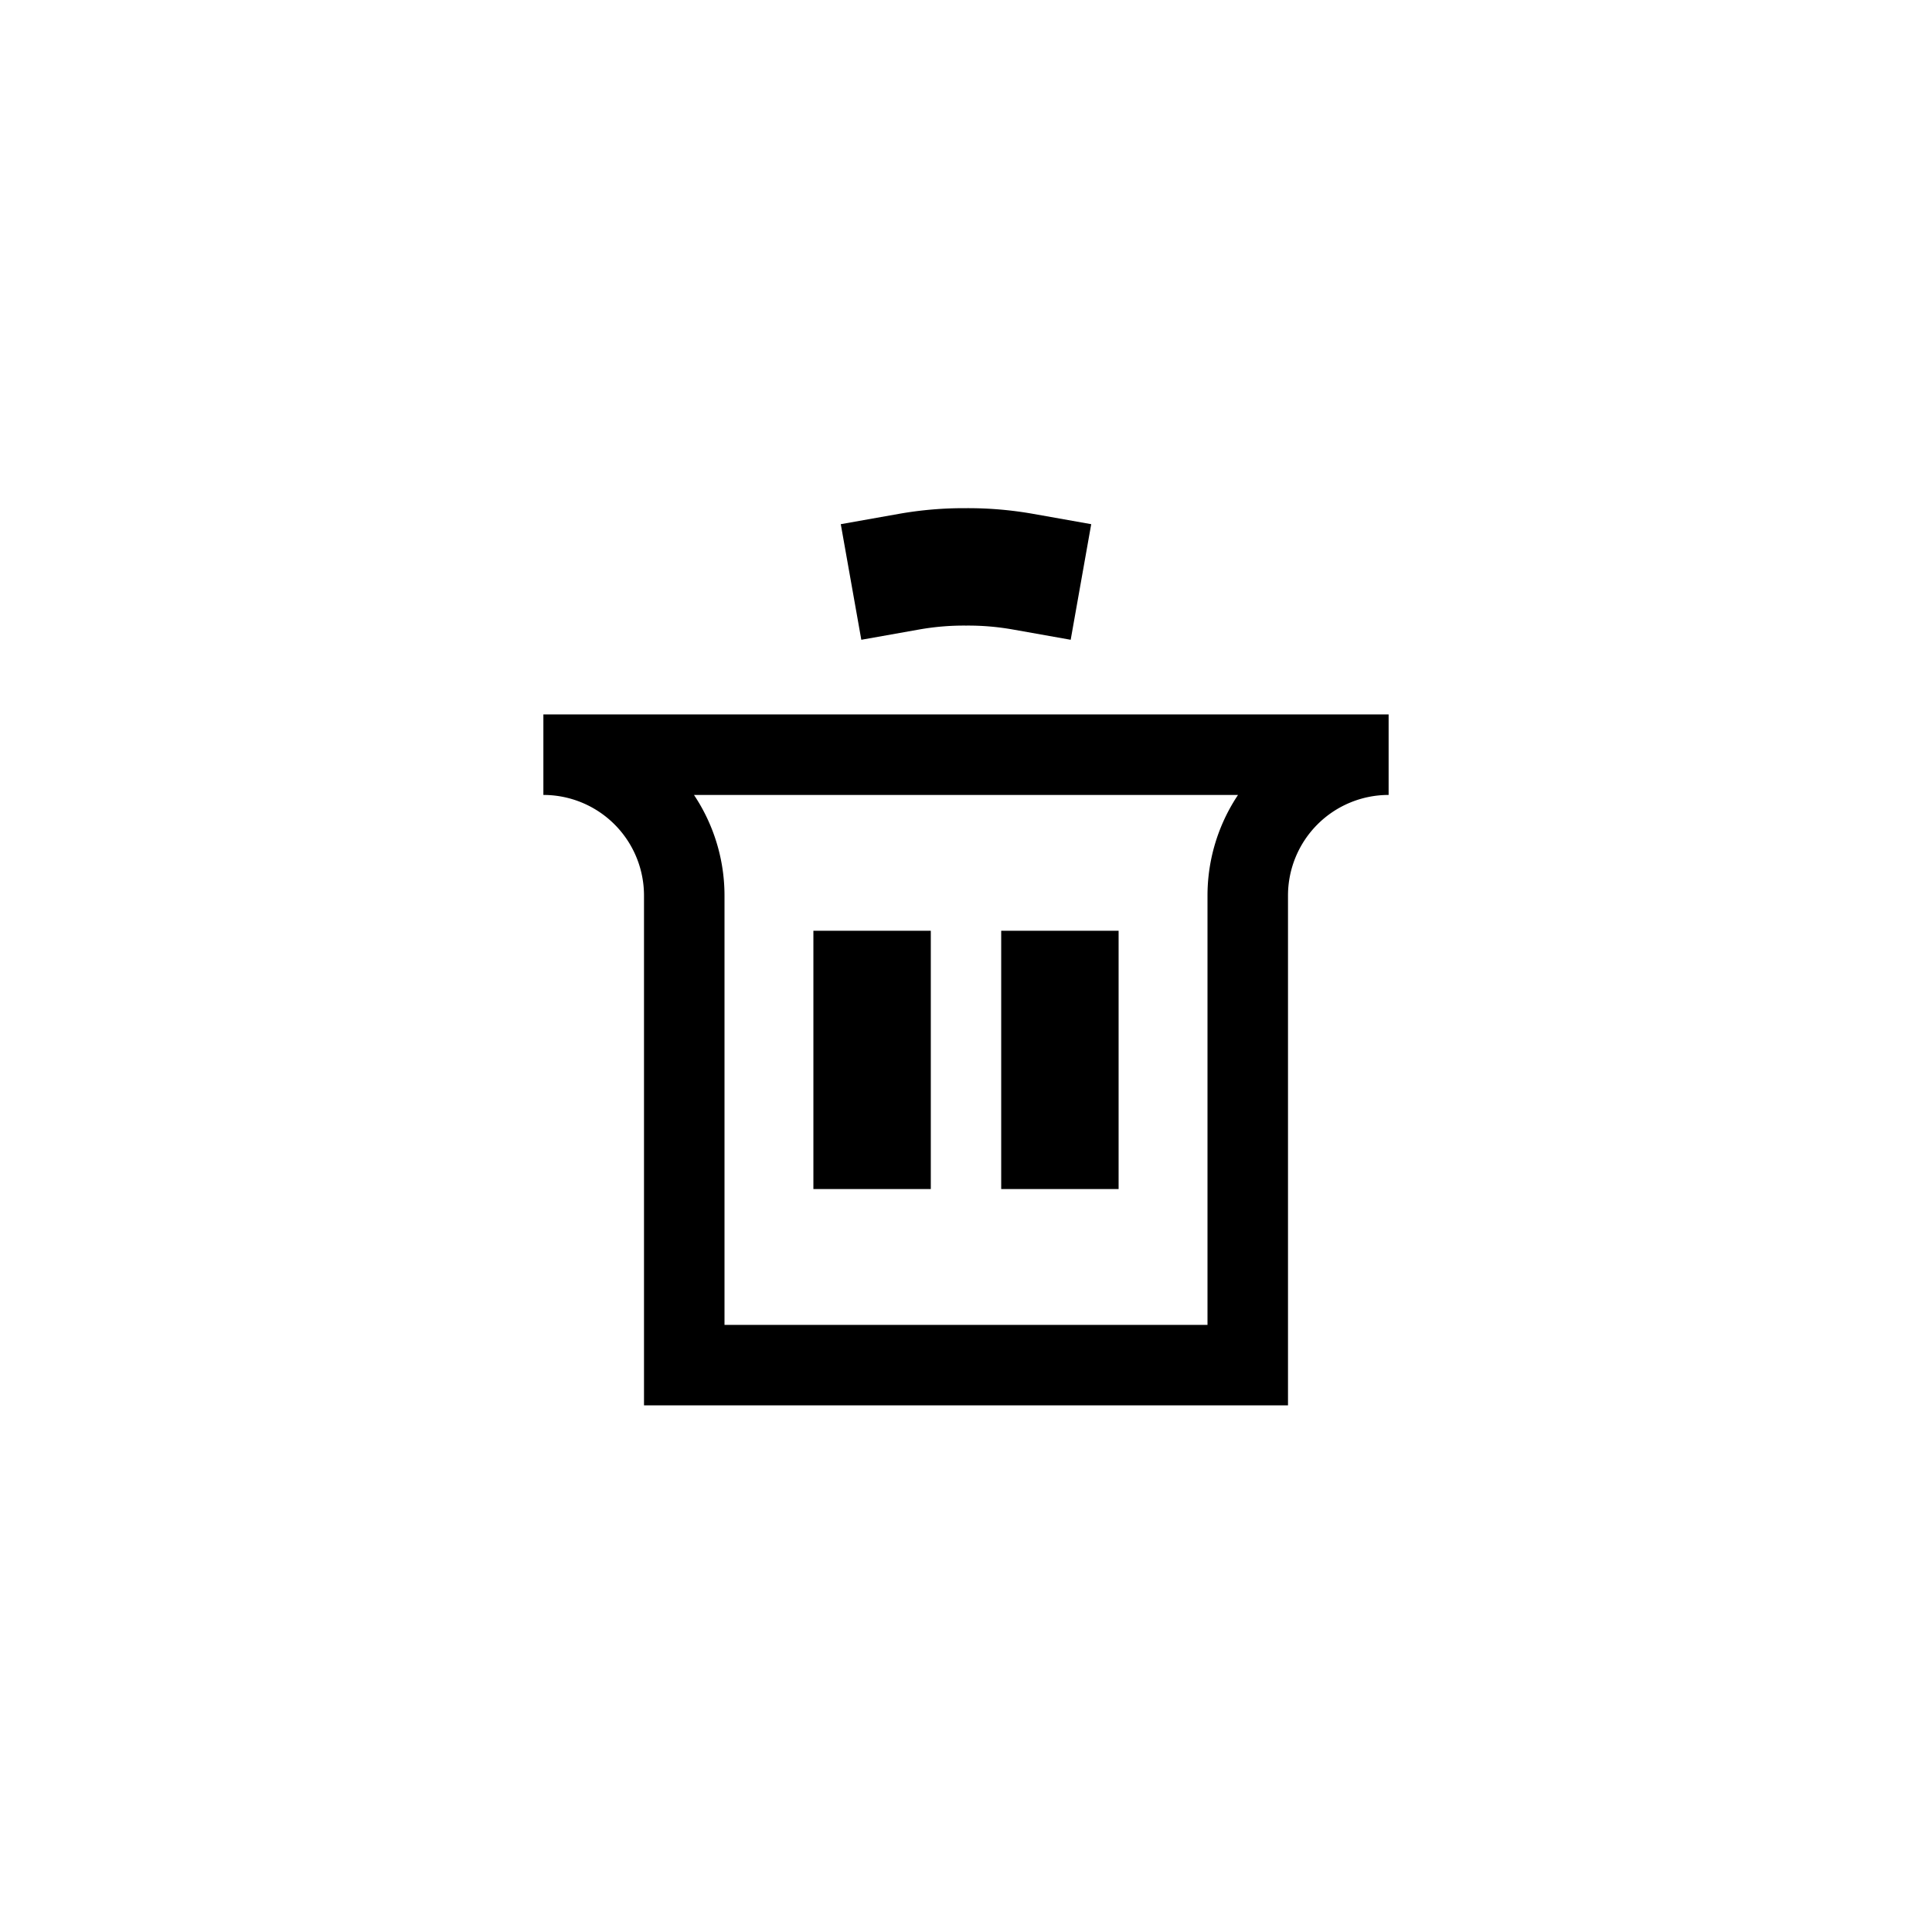 <svg xmlns="http://www.w3.org/2000/svg" width="48" height="48" fill="none" viewBox="0 0 48 48">
  <path stroke="currentColor" stroke-linecap="square" stroke-width="2.917" d="M21.667 28.083v-3.5m4.666 3.5v-3.5"/>
  <path stroke="currentColor" stroke-linecap="round" stroke-width="2" d="M13.5 18.75h21v0a3.5 3.5 0 0 0-3.5 3.5v11.666H17V22.25a3.5 3.5 0 0 0-3.5-3.5v0Z"/>
  <path stroke="currentColor" stroke-linecap="square" stroke-width="2.917" d="M22.58 14.204a7.8 7.8 0 0 1 1.42-.12 7.8 7.8 0 0 1 1.42.12"/>
</svg>

